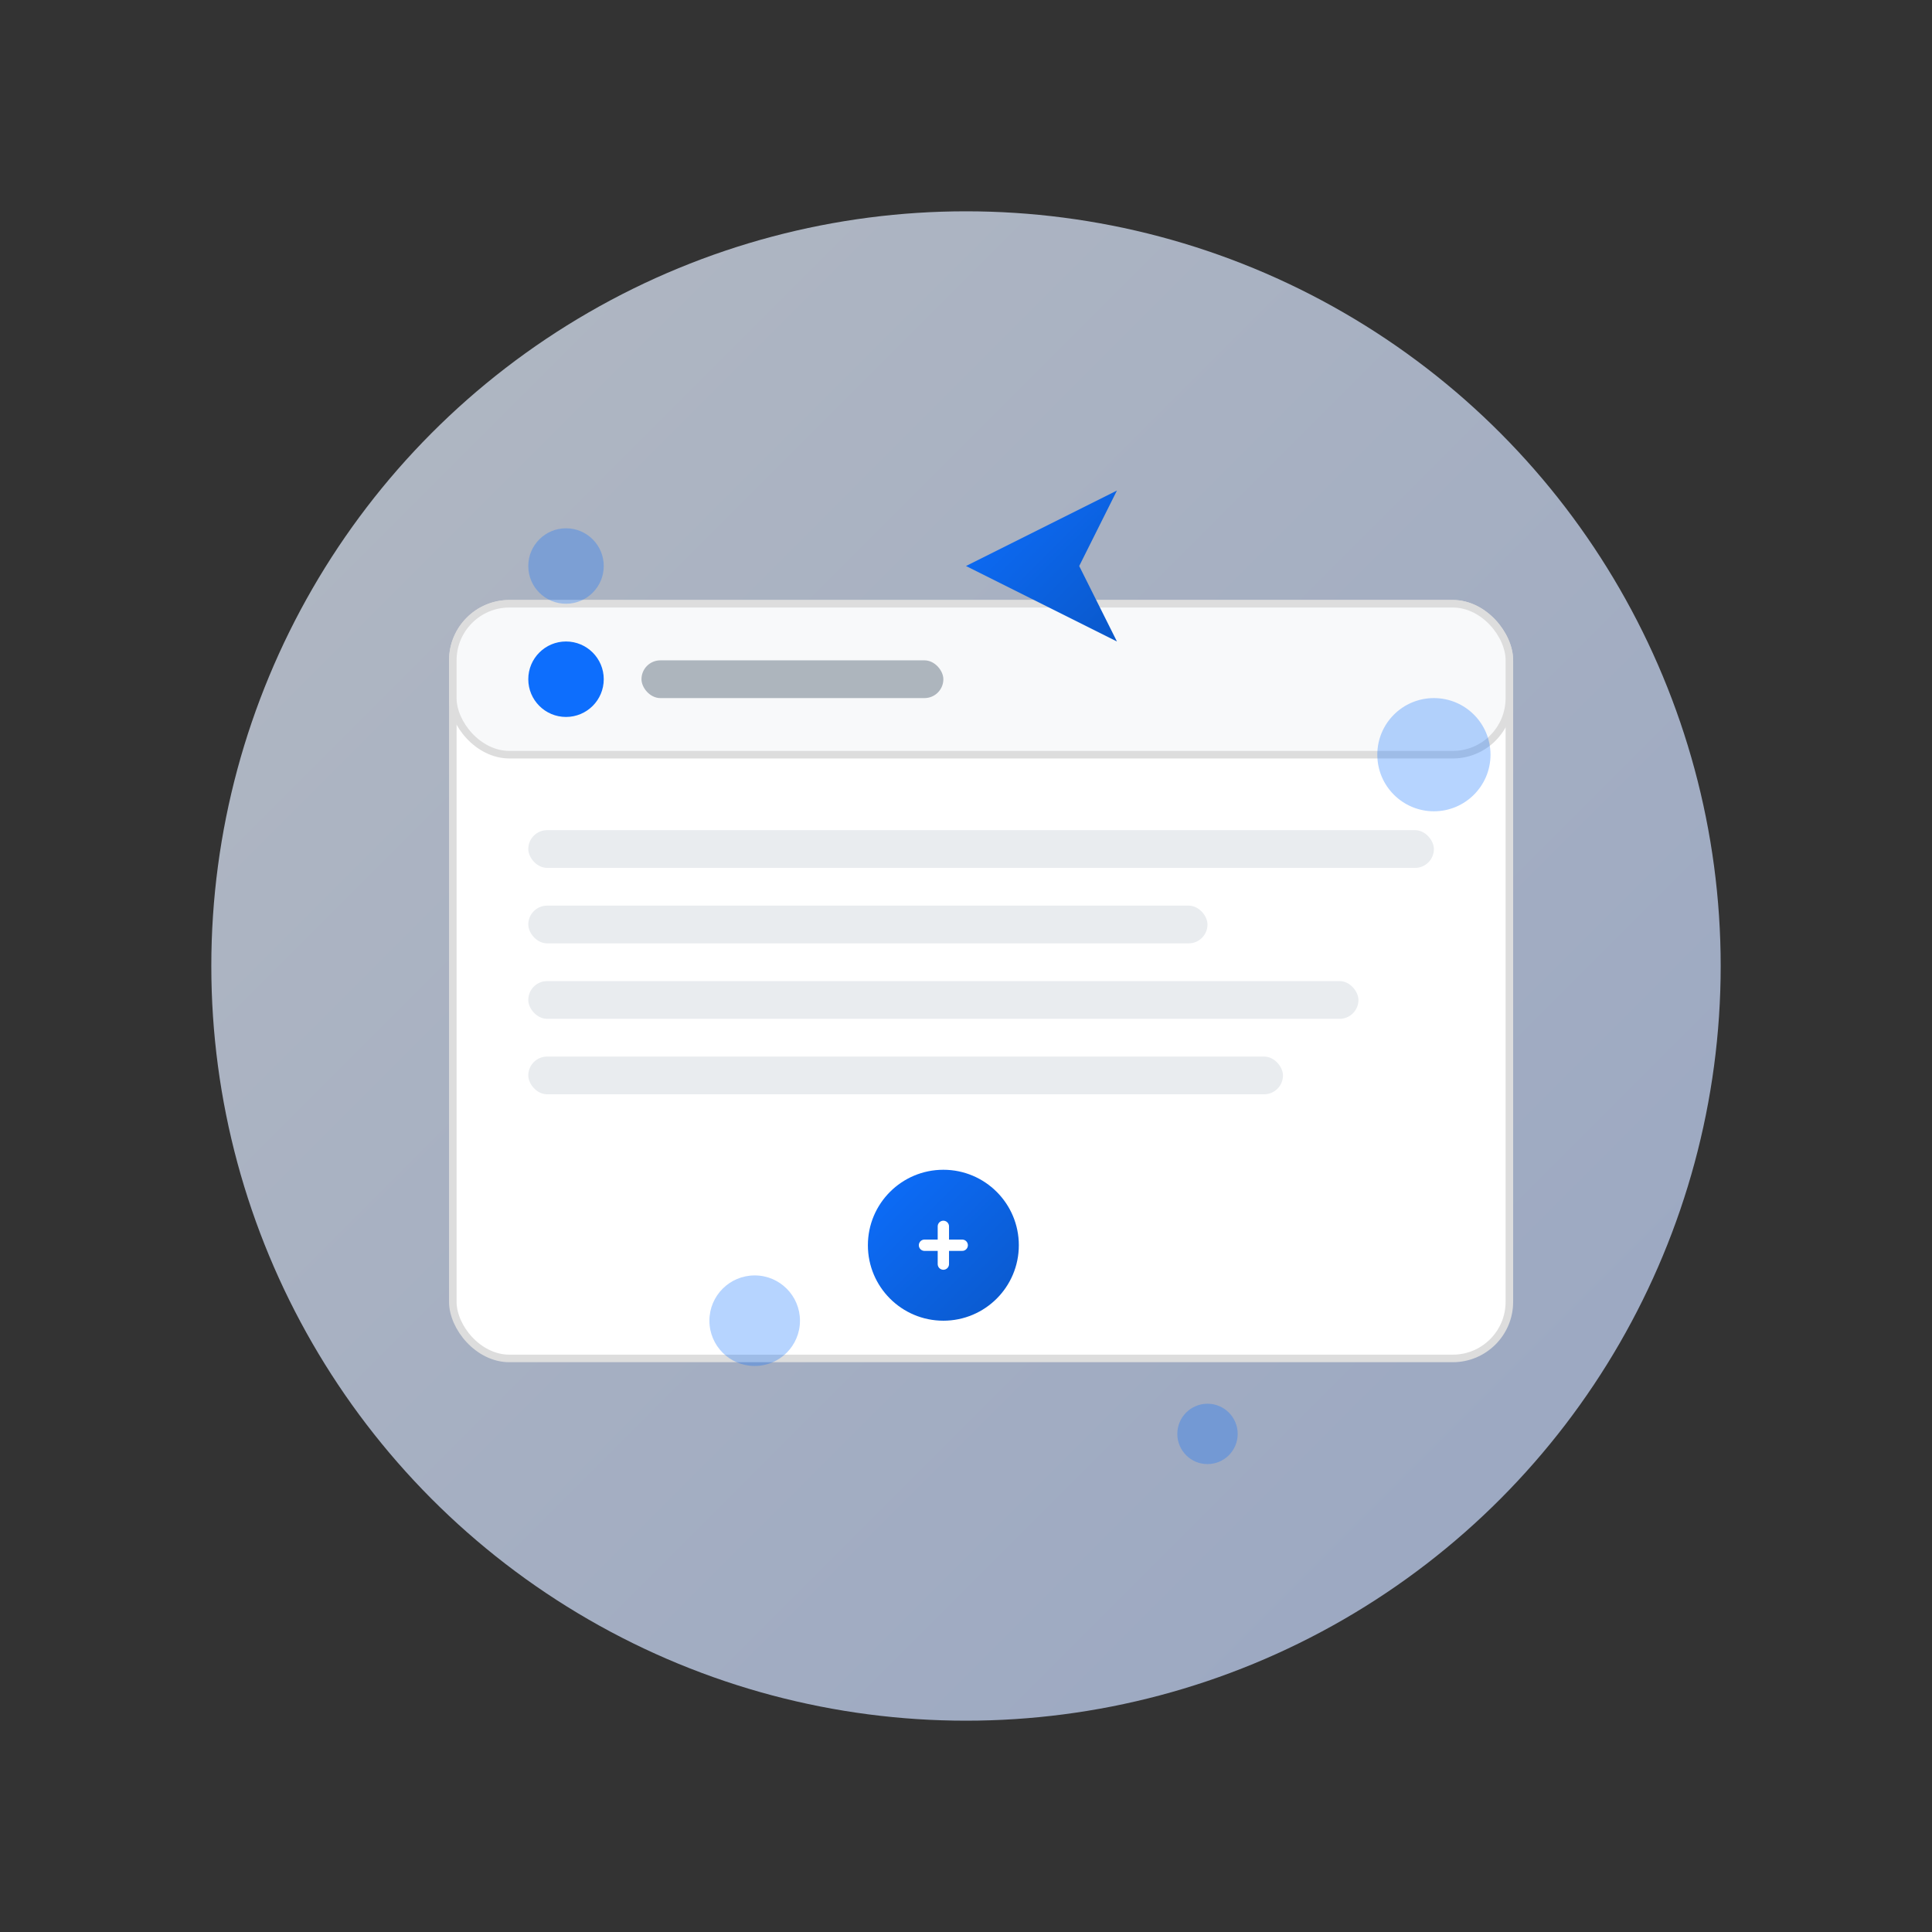 <svg xmlns="http://www.w3.org/2000/svg" width="512" height="512" viewBox="0 0 512 512">
  <rect x="0" y="0" width="512" height="512" fill="#333333" stroke="none"/>
  <defs>
    <linearGradient id="gradient1" x1="0%" y1="0%" x2="100%" y2="100%">
      <stop offset="0%" stop-color="#e9f2ff" />
      <stop offset="100%" stop-color="#c5d8ff" />
    </linearGradient>
    <linearGradient id="gradient2" x1="0%" y1="0%" x2="100%" y2="100%">
      <stop offset="0%" stop-color="#0d6efd" />
      <stop offset="100%" stop-color="#0a58ca" />
    </linearGradient>
  </defs>
  <circle cx="256" cy="256" r="200" fill="url(#gradient1)" opacity="0.7" />
  <g transform="translate(100, 120)">
    <!-- Hộp thoại trò chuyện -->
    <rect x="20" y="40" width="280" height="200" rx="15" ry="15" fill="white" stroke="#ddd" stroke-width="2" />
    
    <!-- Đầu hộp thoại -->
    <rect x="20" y="40" width="280" height="40" rx="15" ry="15" fill="#f8f9fa" stroke="#ddd" stroke-width="2" />
    
    <!-- Tiêu đề -->
    <circle cx="50" cy="60" r="10" fill="#0d6efd" />
    <rect x="70" y="55" width="80" height="10" rx="5" ry="5" fill="#adb5bd" />
    
    <!-- Nội dung trống -->
    <rect x="40" y="100" width="240" height="10" rx="5" ry="5" fill="#e9ecef" />
    <rect x="40" y="120" width="180" height="10" rx="5" ry="5" fill="#e9ecef" />
    <rect x="40" y="140" width="220" height="10" rx="5" ry="5" fill="#e9ecef" />
    <rect x="40" y="160" width="200" height="10" rx="5" ry="5" fill="#e9ecef" />
    
    <!-- Biểu tượng tin nhắn -->
    <circle cx="150" cy="210" r="20" fill="url(#gradient2)" />
    <path d="M145 210 L155 210 M150 205 L150 215" stroke="white" stroke-width="3" stroke-linecap="round" />
  </g>
  
  <!-- Biểu tượng tin nhắn bay -->
  <g transform="translate(256, 150)">
    <path d="M0 0 L40 -20 L30 0 L40 20 Z" fill="url(#gradient2)" />
  </g>
  
  <!-- Đường tròn trang trí -->
  <circle cx="150" cy="150" r="10" fill="#0d6efd" opacity="0.3" />
  <circle cx="380" cy="200" r="15" fill="#0d6efd" opacity="0.3" />
  <circle cx="200" cy="350" r="12" fill="#0d6efd" opacity="0.3" />
  <circle cx="320" cy="380" r="8" fill="#0d6efd" opacity="0.3" />
</svg> 